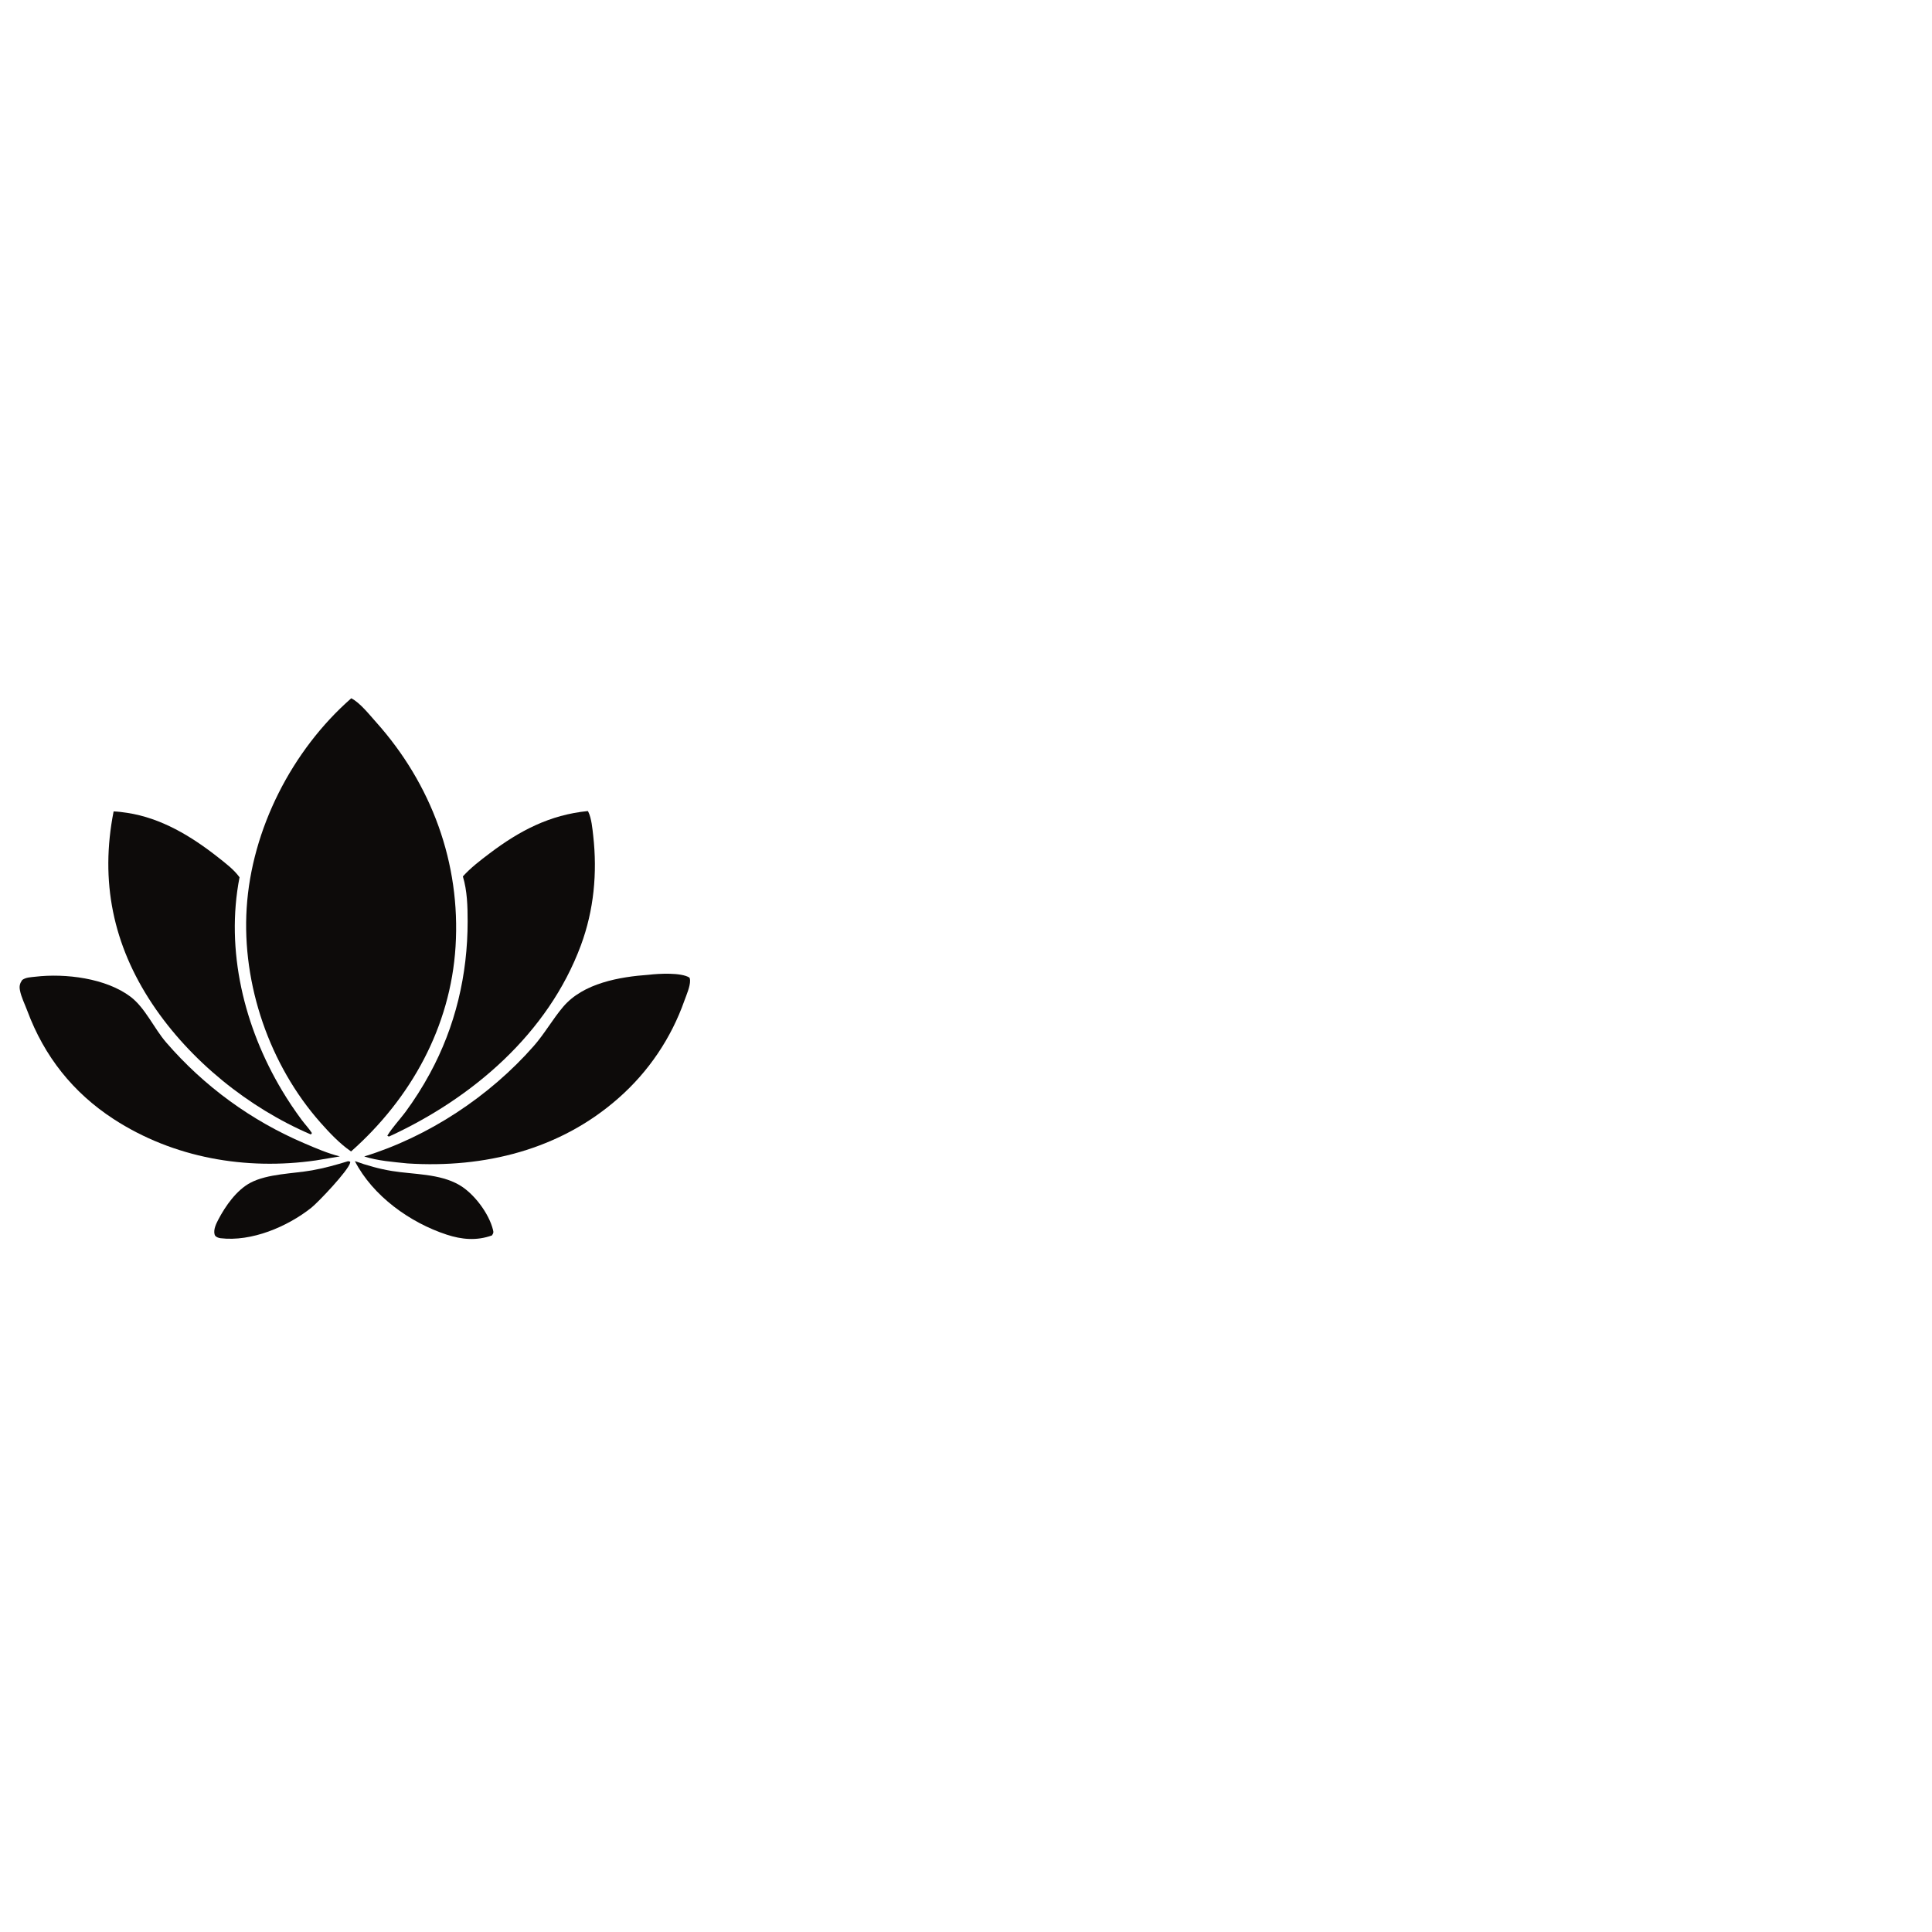 <svg width="48" height="48" viewBox="0 0 84 25" fill="none" xmlns="http://www.w3.org/2000/svg">
<g clip-path="url(#clip0_11211_177)">
<path d="M15.272 0.86C15.646 1.045 16.065 1.578 16.347 1.892C18.764 4.592 20.032 8.031 19.807 11.651C19.59 15.154 17.86 18.264 15.264 20.563C14.772 20.227 14.322 19.748 13.929 19.304C11.723 16.809 10.514 13.304 10.725 9.979C10.942 6.55 12.694 3.12 15.272 0.86Z" fill="#0D0B0A"/>
<path d="M25.558 5.763C25.565 5.775 25.573 5.786 25.58 5.799C25.717 6.079 25.757 6.524 25.792 6.835C25.974 8.451 25.823 10.072 25.255 11.603C23.834 15.428 20.55 18.243 16.92 19.912C16.877 19.911 16.906 19.915 16.84 19.877C17.062 19.514 17.372 19.189 17.628 18.848C18.019 18.316 18.374 17.758 18.689 17.177C19.802 15.131 20.333 12.88 20.332 10.559C20.331 9.9 20.316 9.242 20.125 8.605C20.466 8.227 20.883 7.909 21.288 7.603C22.593 6.615 23.908 5.927 25.558 5.763Z" fill="#0D0B0A"/>
<path d="M4.94 5.779C5.136 5.786 5.334 5.812 5.528 5.841C7.019 6.068 8.324 6.862 9.489 7.781C9.814 8.038 10.17 8.305 10.415 8.643C9.795 11.825 10.617 15.162 12.263 17.914C12.525 18.352 12.809 18.776 13.113 19.186C13.258 19.382 13.431 19.559 13.562 19.764L13.515 19.824C10.802 18.664 8.26 16.61 6.625 14.156C4.91 11.581 4.342 8.807 4.94 5.779Z" fill="#0D0B0A"/>
<path d="M28.212 12.881C28.645 12.829 29.615 12.775 29.977 13.005C29.996 13.06 30.001 13.065 30.003 13.132C30.01 13.386 29.844 13.765 29.758 14.002C29.183 15.636 28.198 17.095 26.897 18.239C24.351 20.491 21.051 21.298 17.718 21.084C17.089 21.018 16.44 20.974 15.835 20.781C18.627 19.922 21.284 18.168 23.208 15.977C23.681 15.438 24.028 14.812 24.488 14.271C25.362 13.242 26.946 12.97 28.212 12.881Z" fill="#0D0B0A"/>
<path d="M1.537 12.966C2.838 12.813 4.604 13.027 5.676 13.837C6.313 14.319 6.697 15.213 7.224 15.822C8.87 17.729 10.933 19.233 13.253 20.218C13.747 20.429 14.255 20.65 14.777 20.778L13.733 20.953C10.693 21.39 7.543 20.847 4.941 19.156C3.17 18.004 1.923 16.424 1.189 14.453C1.082 14.164 0.921 13.851 0.866 13.55C0.833 13.374 0.862 13.258 0.964 13.109C1.128 12.988 1.341 12.99 1.537 12.966Z" fill="#0D0B0A"/>

<path d="M15.429 20.984C15.958 21.172 16.49 21.323 17.045 21.413C18.001 21.568 19.111 21.523 19.97 22.021C20.605 22.388 21.254 23.25 21.433 23.964C21.466 24.095 21.456 24.106 21.389 24.214C20.726 24.453 20.081 24.396 19.421 24.18C17.83 23.66 16.208 22.5 15.429 20.984Z" fill="#0D0B0A"/>
<path d="M15.13 20.988C15.164 20.985 15.196 21.003 15.228 21.012C15.226 21.027 15.227 21.043 15.223 21.058C15.142 21.396 13.832 22.777 13.529 23.016C12.484 23.841 10.932 24.497 9.584 24.335C9.548 24.328 9.498 24.318 9.465 24.303C9.393 24.269 9.347 24.242 9.328 24.164C9.277 23.953 9.396 23.709 9.492 23.525C9.801 22.935 10.285 22.242 10.891 21.923C11.637 21.53 12.74 21.532 13.57 21.384C14.102 21.29 14.614 21.146 15.13 20.988Z" fill="#0D0B0A"/>
</g>
<defs>
<clipPath id="clip0_11211_177">
<rect width="83.147" height="23.51" fill="white" transform="translate(0.853 0.86)"/>
</clipPath>
</defs>
</svg>
